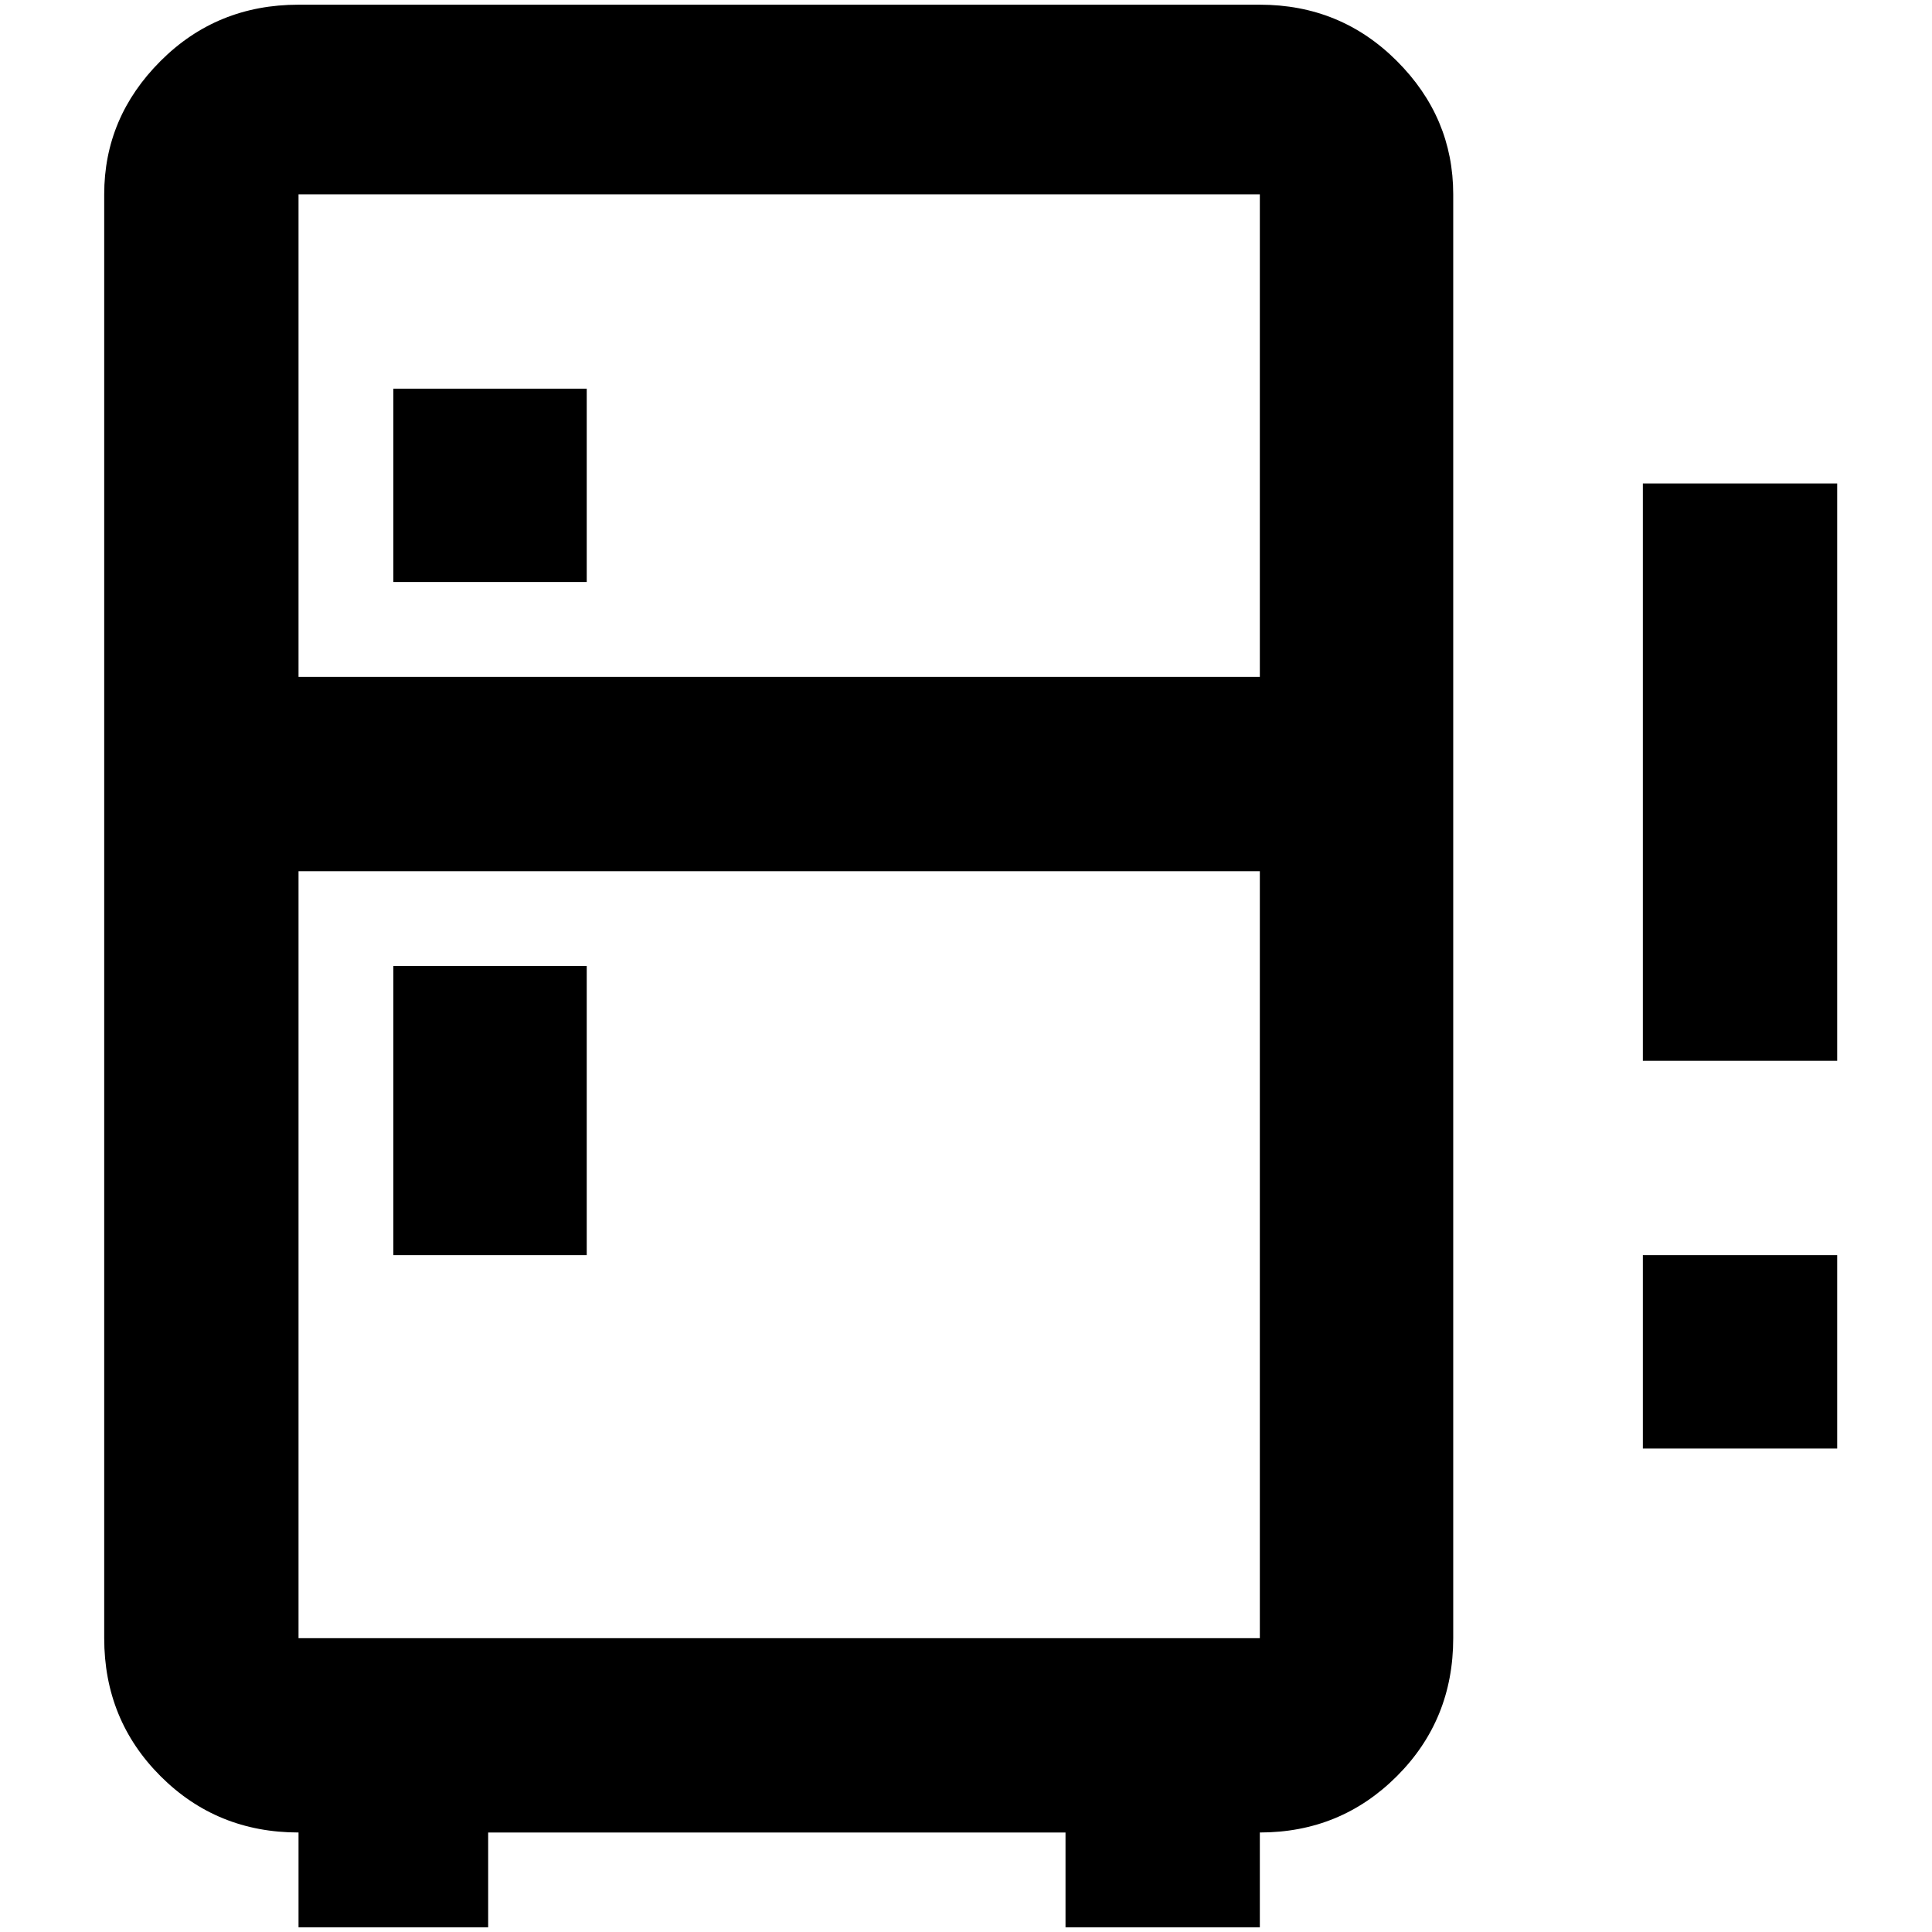 <?xml version="1.0" standalone="no"?>
<!DOCTYPE svg PUBLIC "-//W3C//DTD SVG 1.1//EN" "http://www.w3.org/Graphics/SVG/1.1/DTD/svg11.dtd" >
<svg xmlns="http://www.w3.org/2000/svg" xmlns:xlink="http://www.w3.org/1999/xlink" version="1.1" width="2048" height="2048" viewBox="-10 0 2058 2048">
   <path fill="currentColor"
d="M510 1947v101h-202v-101q-87 0 -147 -60t-60 -147v-1538q0 -82 60 -142t147 -60h1024q86 0 146 60t60 142v1538q0 87 -60 147t-146 60v101h-207v-101h-615zM308 202v514h1024v-514h-1024zM308 1740h1024v-817h-1024v817zM409 1024h206v308h-206v-308zM409 409h206v206
h-206v-206zM1740 1332h207v206h-207v-206zM1740 510h207v615h-207v-615z" />
</svg>
